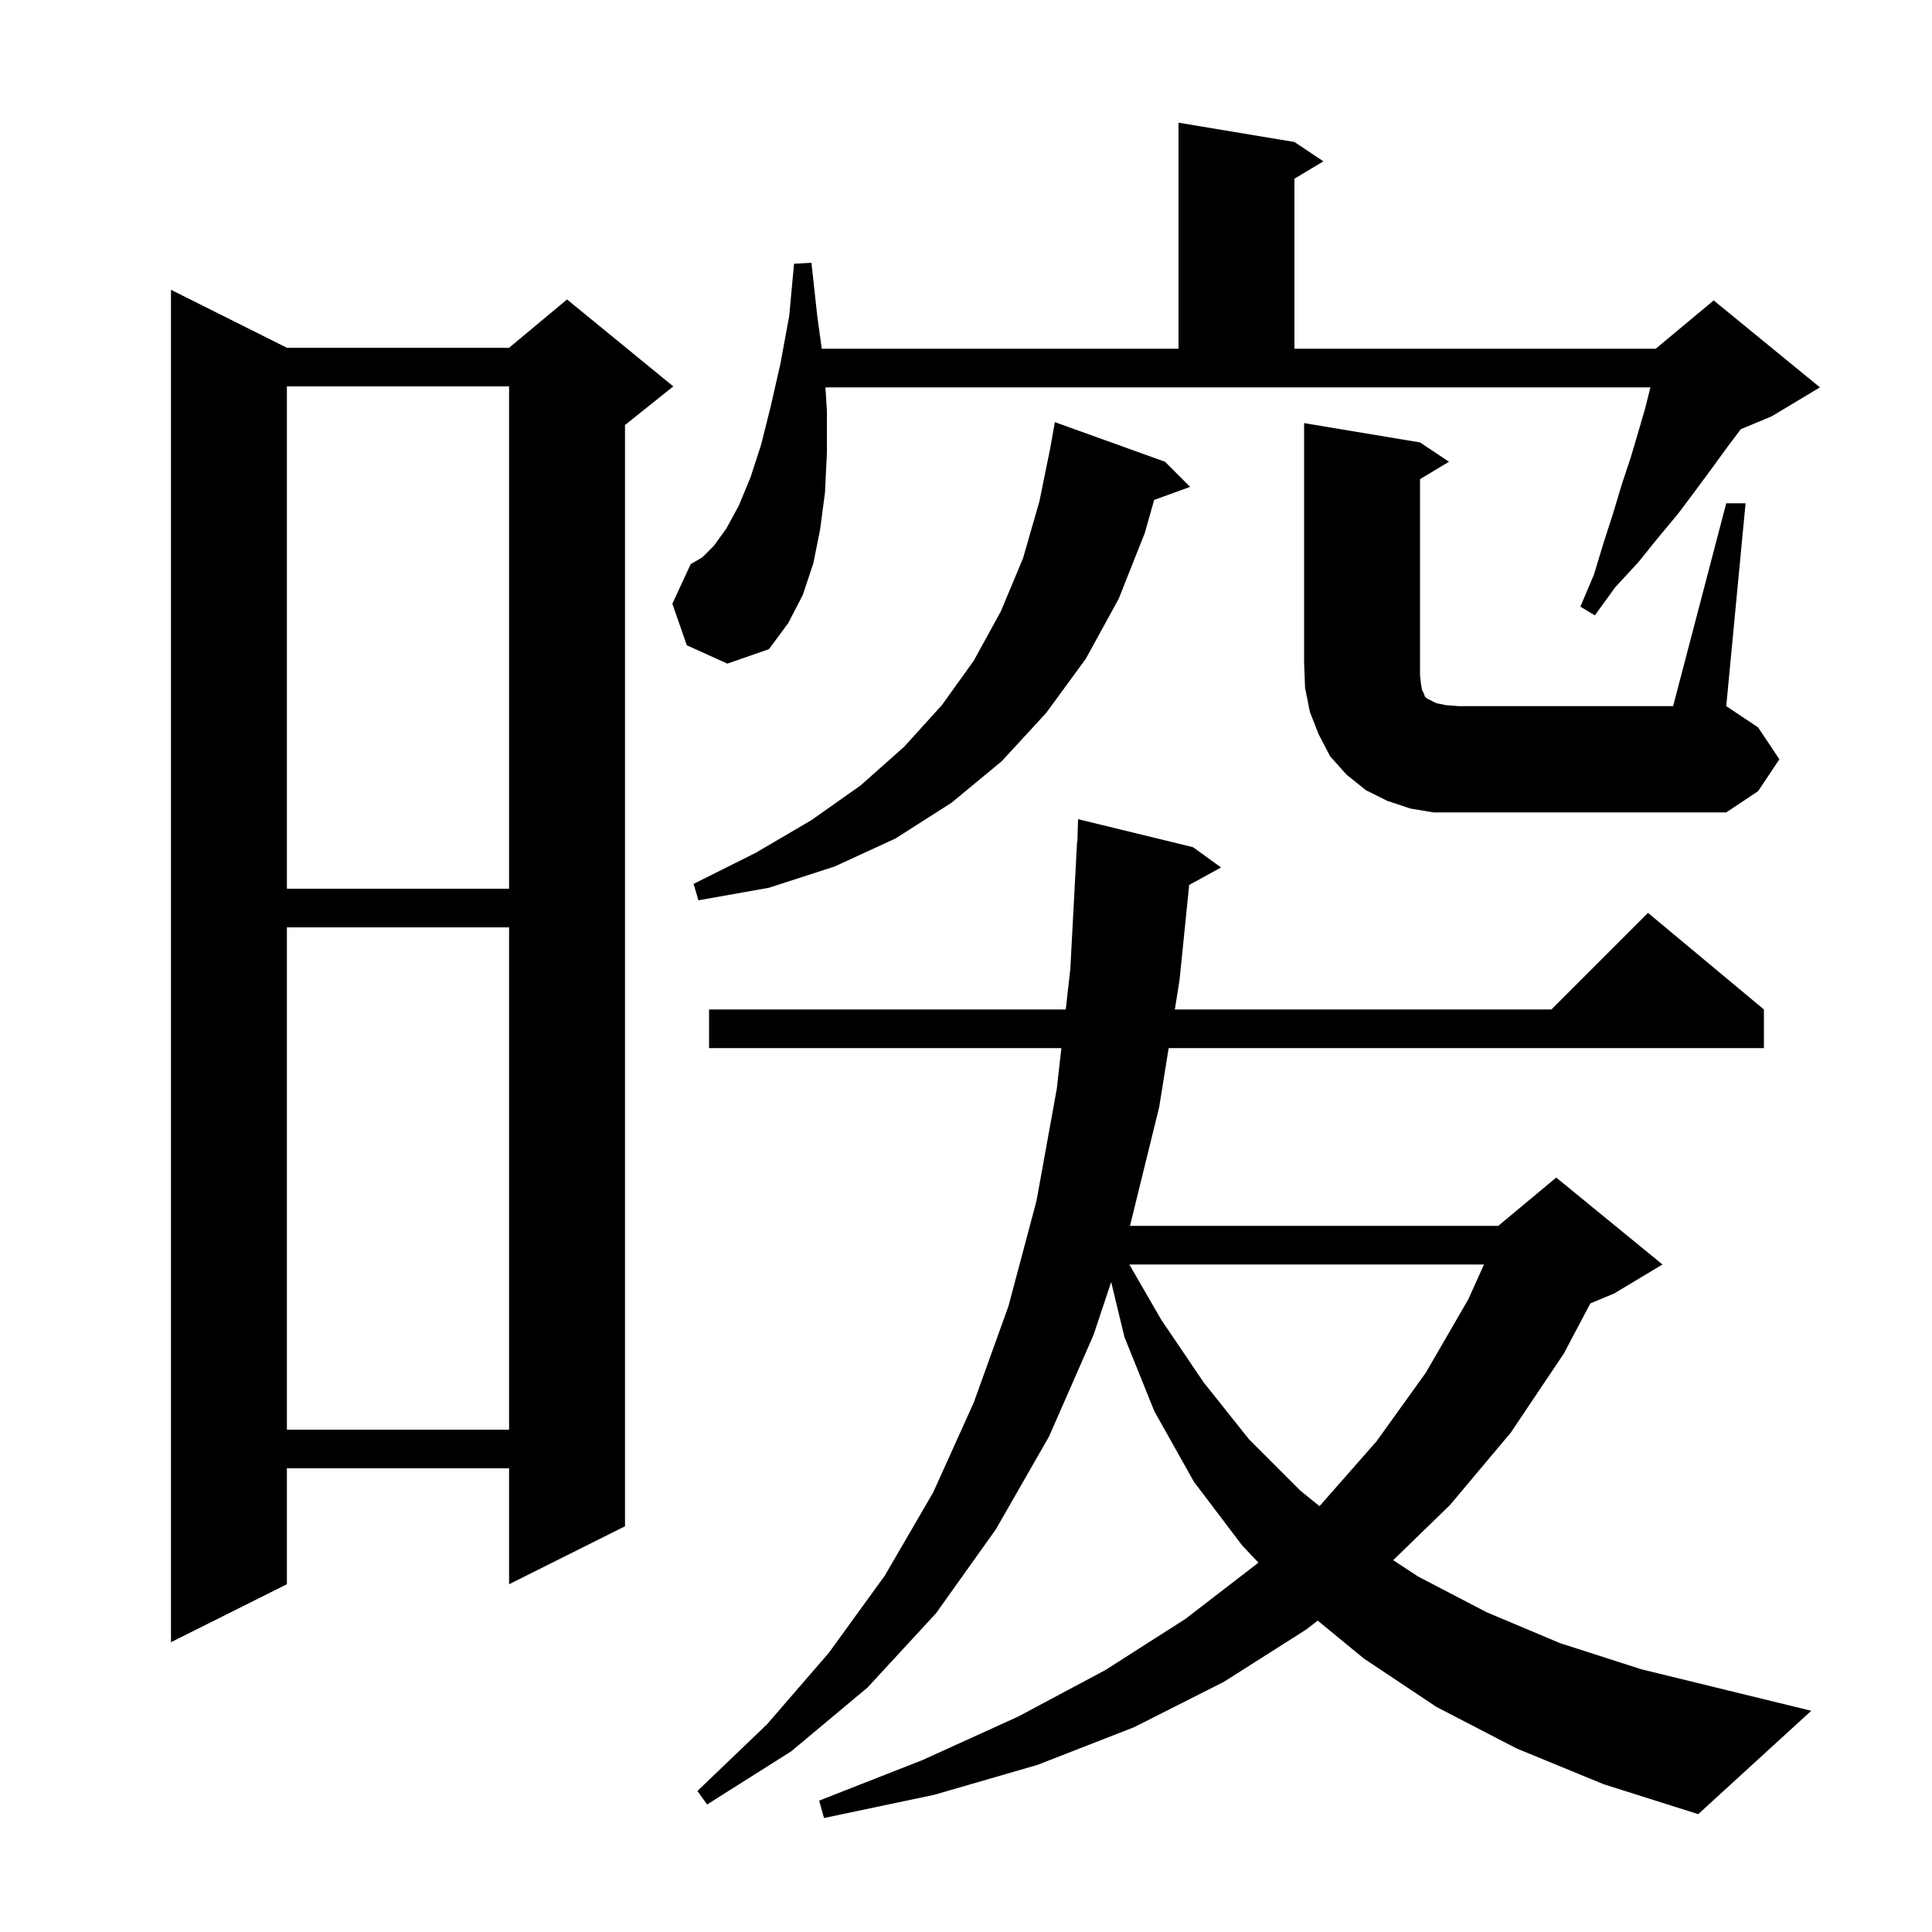 <svg xmlns="http://www.w3.org/2000/svg" xmlns:xlink="http://www.w3.org/1999/xlink" version="1.1" baseProfile="full" viewBox="0 0 200 200" width="200" height="200">
<g fill="black">
<path d="M 157.0 181.0 L 148.7 176.7 L 141.2 171.7 L 136.409 167.767 L 135.2 168.7 L 126.7 174.1 L 117.4 178.8 L 107.4 182.7 L 96.7 185.8 L 85.3 188.2 L 84.8 186.4 L 95.5 182.2 L 105.4 177.7 L 114.4 172.9 L 122.7 167.6 L 130.1 161.9 L 130.264 161.749 L 128.6 160.0 L 123.6 153.4 L 119.5 146.1 L 116.4 138.4 L 115.029 132.712 L 113.2 138.2 L 108.6 148.7 L 103.1 158.3 L 96.9 167.0 L 89.8 174.7 L 81.9 181.3 L 73.2 186.8 L 72.2 185.4 L 79.4 178.5 L 85.8 171.1 L 91.6 163.1 L 96.6 154.5 L 100.8 145.2 L 104.4 135.2 L 107.3 124.3 L 109.4 112.7 L 109.874 108.5 L 73.4 108.5 L 73.4 104.5 L 110.326 104.5 L 110.8 100.3 L 111.5 87.1 L 111.53 87.102 L 111.6 84.8 L 123.5 87.7 L 126.4 89.8 L 123.103 91.61 L 122.1 101.5 L 121.619 104.5 L 160.6 104.5 L 170.6 94.5 L 182.6 104.5 L 182.6 108.5 L 120.978 108.5 L 120.0 114.6 L 117.0 126.8 L 116.967 126.9 L 155.1 126.9 L 161.1 121.9 L 172.1 130.9 L 167.1 133.9 L 164.631 134.929 L 161.9 140.1 L 156.4 148.3 L 150.1 155.8 L 144.223 161.509 L 146.8 163.2 L 153.9 166.9 L 161.5 170.1 L 169.9 172.8 L 178.9 175.0 L 187.5 177.1 L 175.8 187.8 L 166.0 184.7 Z M 29.7 36.0 L 52.7 36.0 L 58.7 31.0 L 69.7 40.0 L 64.7 44.0 L 64.7 158.0 L 52.7 164.0 L 52.7 152.0 L 29.7 152.0 L 29.7 164.0 L 17.7 170.0 L 17.7 30.0 Z M 116.908 130.9 L 120.2 136.6 L 124.6 143.1 L 129.3 149.0 L 134.6 154.3 L 136.584 155.907 L 136.7 155.8 L 142.5 149.2 L 147.6 142.1 L 152.0 134.5 L 153.62 130.9 Z M 29.7 96.0 L 29.7 148.0 L 52.7 148.0 L 52.7 96.0 Z M 120.6 47.8 L 123.2 50.4 L 119.478 51.753 L 118.5 55.2 L 115.8 62.0 L 112.4 68.2 L 108.3 73.8 L 103.7 78.8 L 98.5 83.1 L 92.7 86.8 L 86.4 89.7 L 79.6 91.9 L 72.3 93.2 L 71.8 91.5 L 78.2 88.3 L 84.0 84.9 L 89.1 81.3 L 93.6 77.3 L 97.5 73.0 L 100.8 68.4 L 103.6 63.3 L 105.9 57.8 L 107.6 51.9 L 108.723 46.373 L 109.2 43.7 Z M 29.7 40.0 L 29.7 92.0 L 52.7 92.0 L 52.7 40.0 Z M 178.7 52.1 L 180.7 52.1 L 178.7 73.1 L 182.0 75.3 L 184.2 78.6 L 182.0 81.9 L 178.7 84.1 L 148.4 84.1 L 146.0 83.7 L 143.6 82.9 L 141.4 81.8 L 139.4 80.2 L 137.7 78.3 L 136.5 76.0 L 135.6 73.7 L 135.1 71.2 L 135.0 68.6 L 135.0 43.8 L 147.0 45.8 L 150.0 47.8 L 147.0 49.6 L 147.0 69.9 L 147.1 70.8 L 147.2 71.4 L 147.4 71.8 L 147.5 72.1 L 147.7 72.3 L 148.7 72.8 L 149.7 73.0 L 151.0 73.1 L 173.2 73.1 Z M 71.1 66.8 L 69.6 62.5 L 71.5 58.4 L 72.7 57.7 L 73.9 56.5 L 75.2 54.7 L 76.5 52.3 L 77.7 49.4 L 78.8 46.0 L 79.8 42.0 L 80.8 37.6 L 81.7 32.7 L 82.2 27.3 L 84.0 27.2 L 84.6 32.7 L 85.067 36.1 L 122.0 36.1 L 122.0 12.7 L 134.0 14.7 L 137.0 16.7 L 134.0 18.5 L 134.0 36.1 L 171.4 36.1 L 177.4 31.1 L 188.4 40.1 L 183.4 43.1 L 180.2 44.433 L 178.8 46.3 L 177.2 48.5 L 175.5 50.8 L 173.7 53.2 L 171.7 55.6 L 169.6 58.2 L 167.2 60.8 L 165.1 63.7 L 163.6 62.8 L 165.0 59.5 L 166.0 56.2 L 167.0 53.1 L 167.9 50.1 L 168.8 47.4 L 169.6 44.7 L 170.3 42.3 L 170.85 40.1 L 85.447 40.1 L 85.6 42.5 L 85.6 46.9 L 85.4 51.0 L 84.9 54.8 L 84.2 58.3 L 83.1 61.6 L 81.6 64.5 L 79.6 67.2 L 75.3 68.7 Z " />
</g>
</svg>
